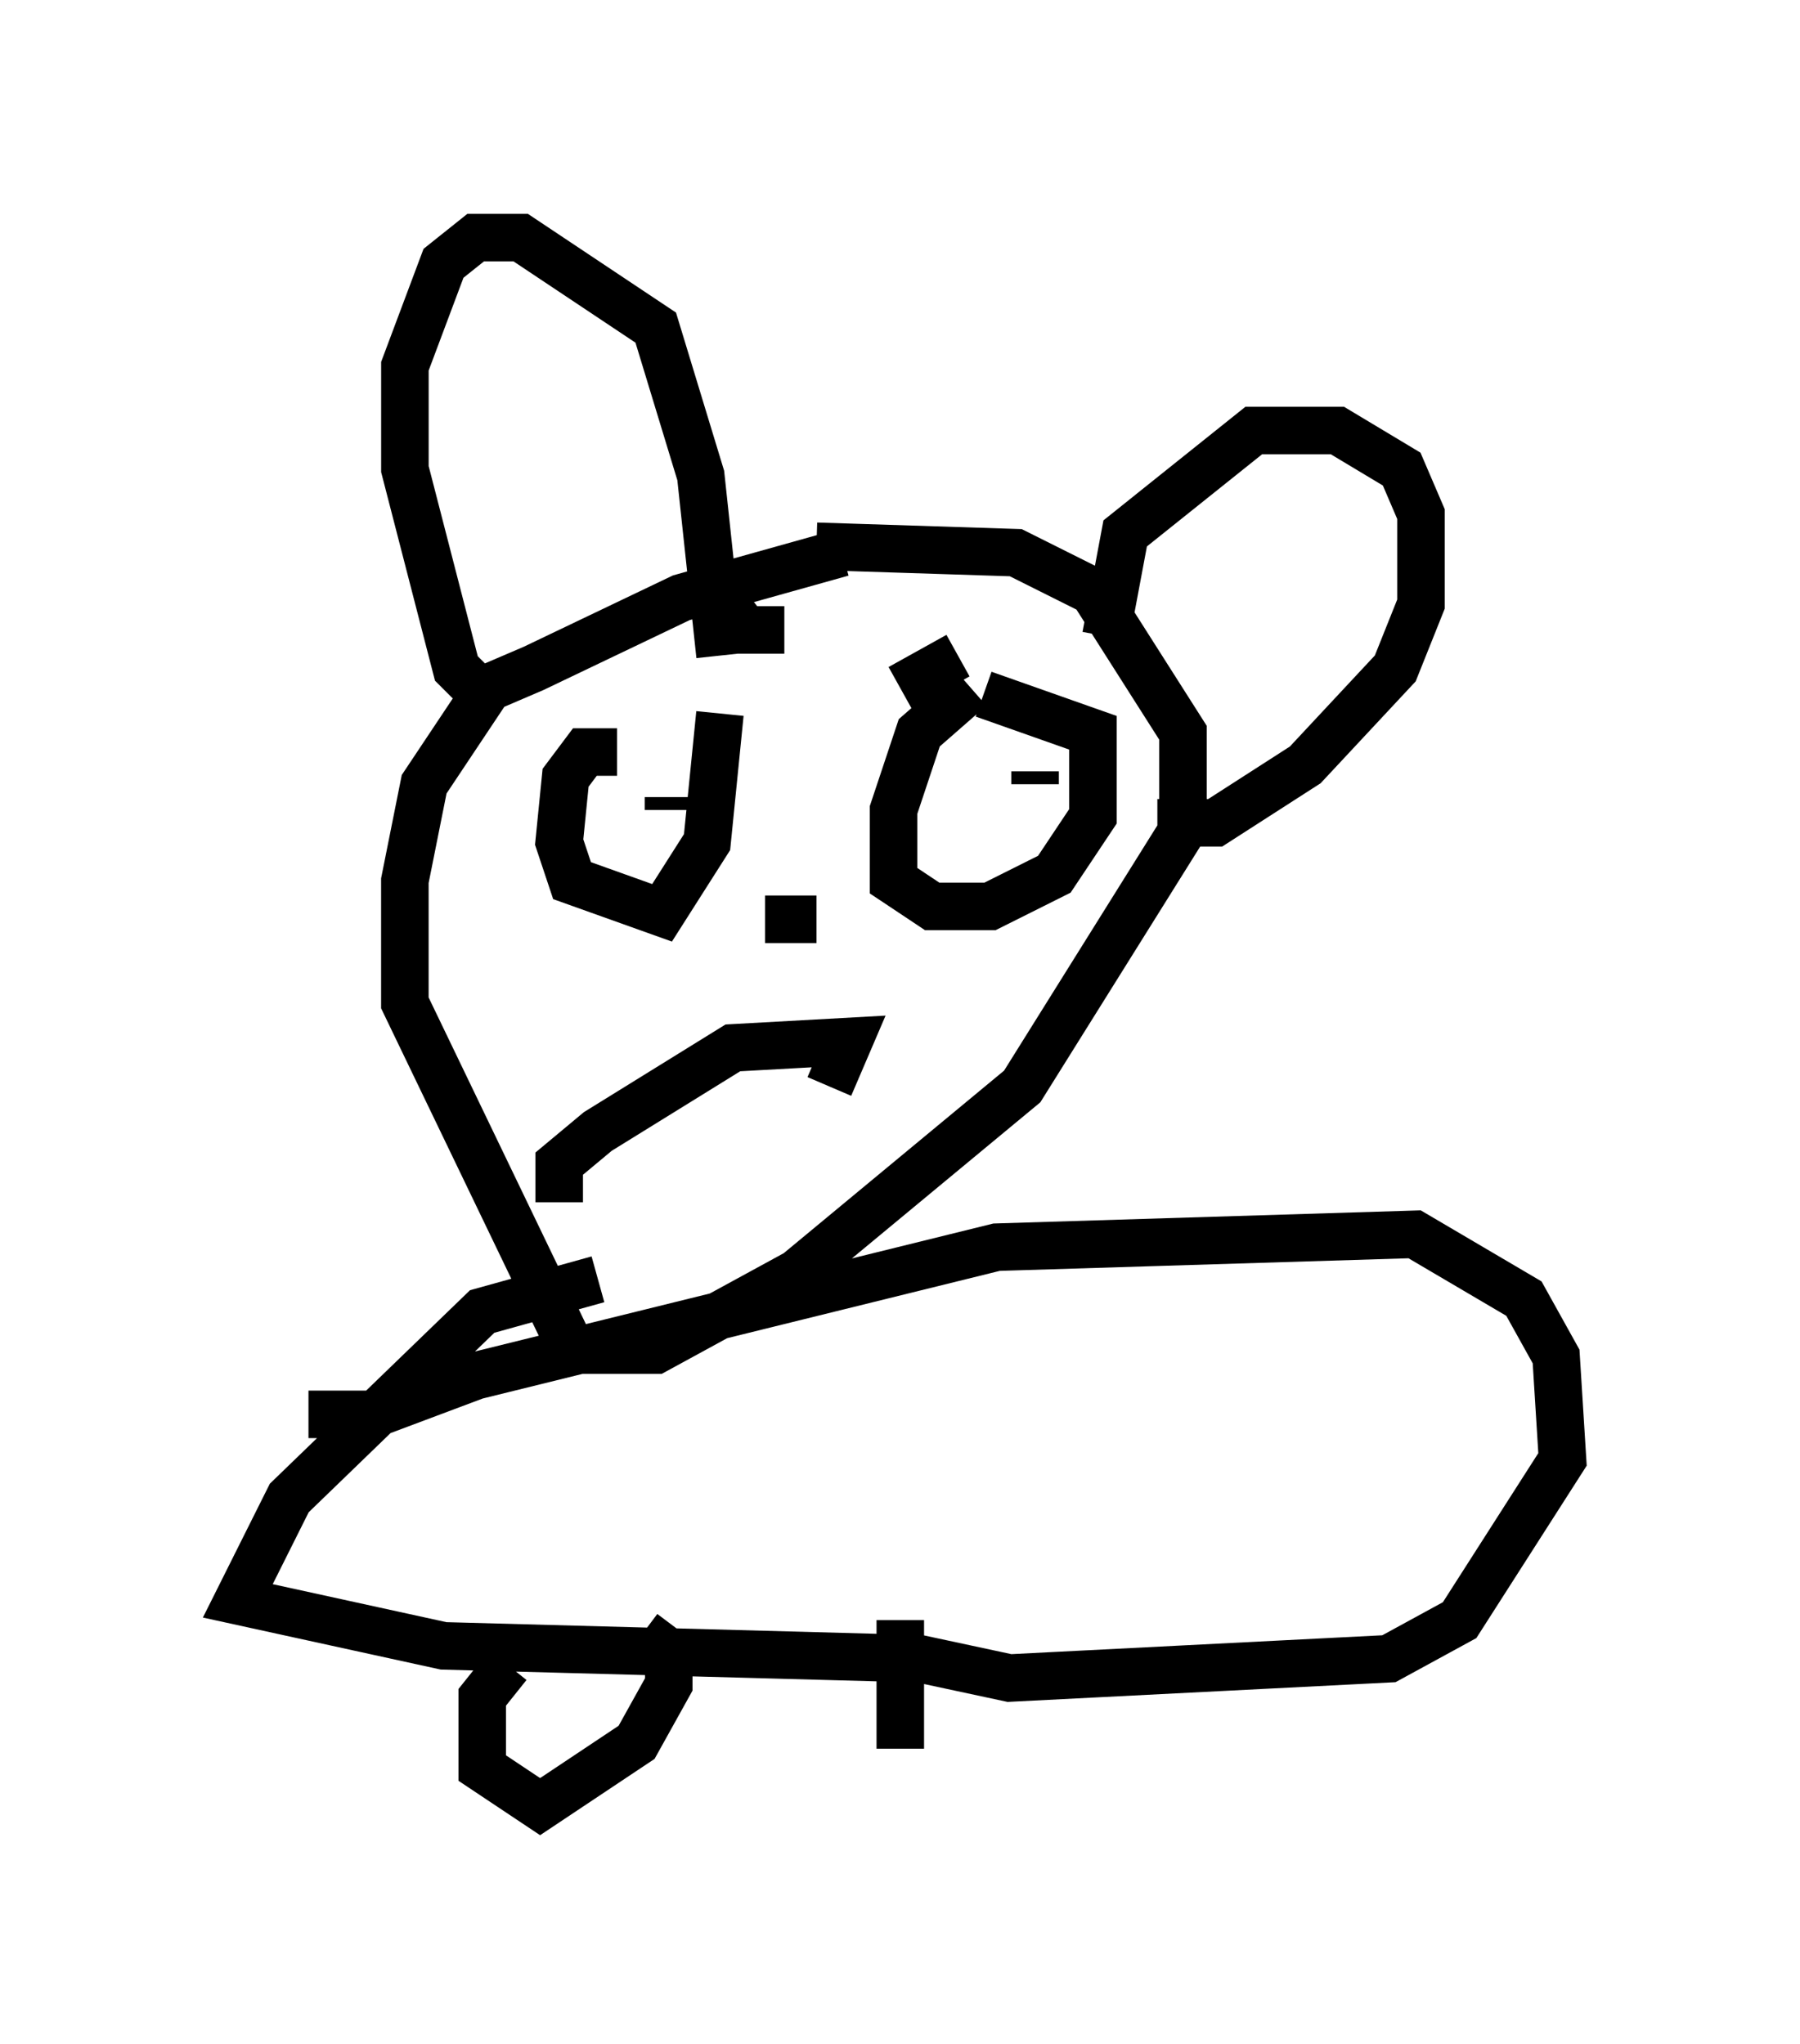 <?xml version="1.0" encoding="utf-8" ?>
<svg baseProfile="full" height="43.017" version="1.1" width="37.875" xmlns="http://www.w3.org/2000/svg" xmlns:ev="http://www.w3.org/2001/xml-events" xmlns:xlink="http://www.w3.org/1999/xlink"><defs /><rect fill="white" height="43.017" width="37.875" x="0" y="0" /><path d="M19.208, 11.631 m-1.488, 0.0 l-3.383, 0.947 -3.112, 1.488 l-0.947, 0.406 -1.353, 2.03 l-0.406, 2.03 0.0, 2.571 l3.518, 7.307 1.759, 0.0 l2.977, -1.624 4.736, -3.924 l3.383, -5.413 0.0, -2.03 l-1.894, -2.977 -1.624, -0.812 l-4.195, -0.135 m-4.195, 4.33 l-0.677, 0.0 -0.406, 0.541 l-0.135, 1.353 0.271, 0.812 l1.894, 0.677 0.947, -1.488 l0.271, -2.706 m-1.083, 1.759 l0.0, 0.271 m6.36, -2.571 l-1.083, 0.947 -0.541, 1.624 l0.0, 1.488 0.812, 0.541 l1.218, 0.0 1.353, -0.677 l0.812, -1.218 0.0, -1.759 l-2.3, -0.812 m1.083, 1.624 l0.0, 0.271 m-10.013, 8.796 l0.0, -0.812 0.812, -0.677 l2.842, -1.759 2.436, -0.135 l-0.406, 0.947 m-1.353, -3.518 l1.083, 0.0 m-2.03, -6.766 l0.541, 0.677 0.812, 0.0 m2.436, 1.218 l1.218, -0.677 m-9.878, 0.947 l-0.677, -0.677 -1.083, -4.195 l0.0, -2.165 0.812, -2.165 l0.677, -0.541 0.947, 0.0 l2.842, 1.894 0.947, 3.112 l0.406, 3.789 m8.119, -0.406 l0.406, -2.165 2.706, -2.165 l1.759, 0.0 1.353, 0.812 l0.406, 0.947 0.0, 1.894 l-0.541, 1.353 -1.894, 2.03 l-1.894, 1.218 -1.218, 0.0 m-17.862, 12.449 l1.353, 0.0 2.165, -0.812 l10.961, -2.706 8.796, -0.271 l2.3, 1.353 0.677, 1.218 l0.135, 2.165 -2.165, 3.383 l-1.488, 0.812 -7.984, 0.406 l-1.894, -0.406 -10.013, -0.271 l-4.33, -0.947 1.083, -2.165 l4.059, -3.924 2.436, -0.677 m-1.894, 8.119 l-0.541, 0.677 0.0, 1.488 l1.218, 0.812 2.03, -1.353 l0.677, -1.218 0.0, -0.677 l-0.541, -0.406 m5.413, -0.271 l0.0, 2.706 " fill="none" stroke="black" stroke-width="1" /></svg>
